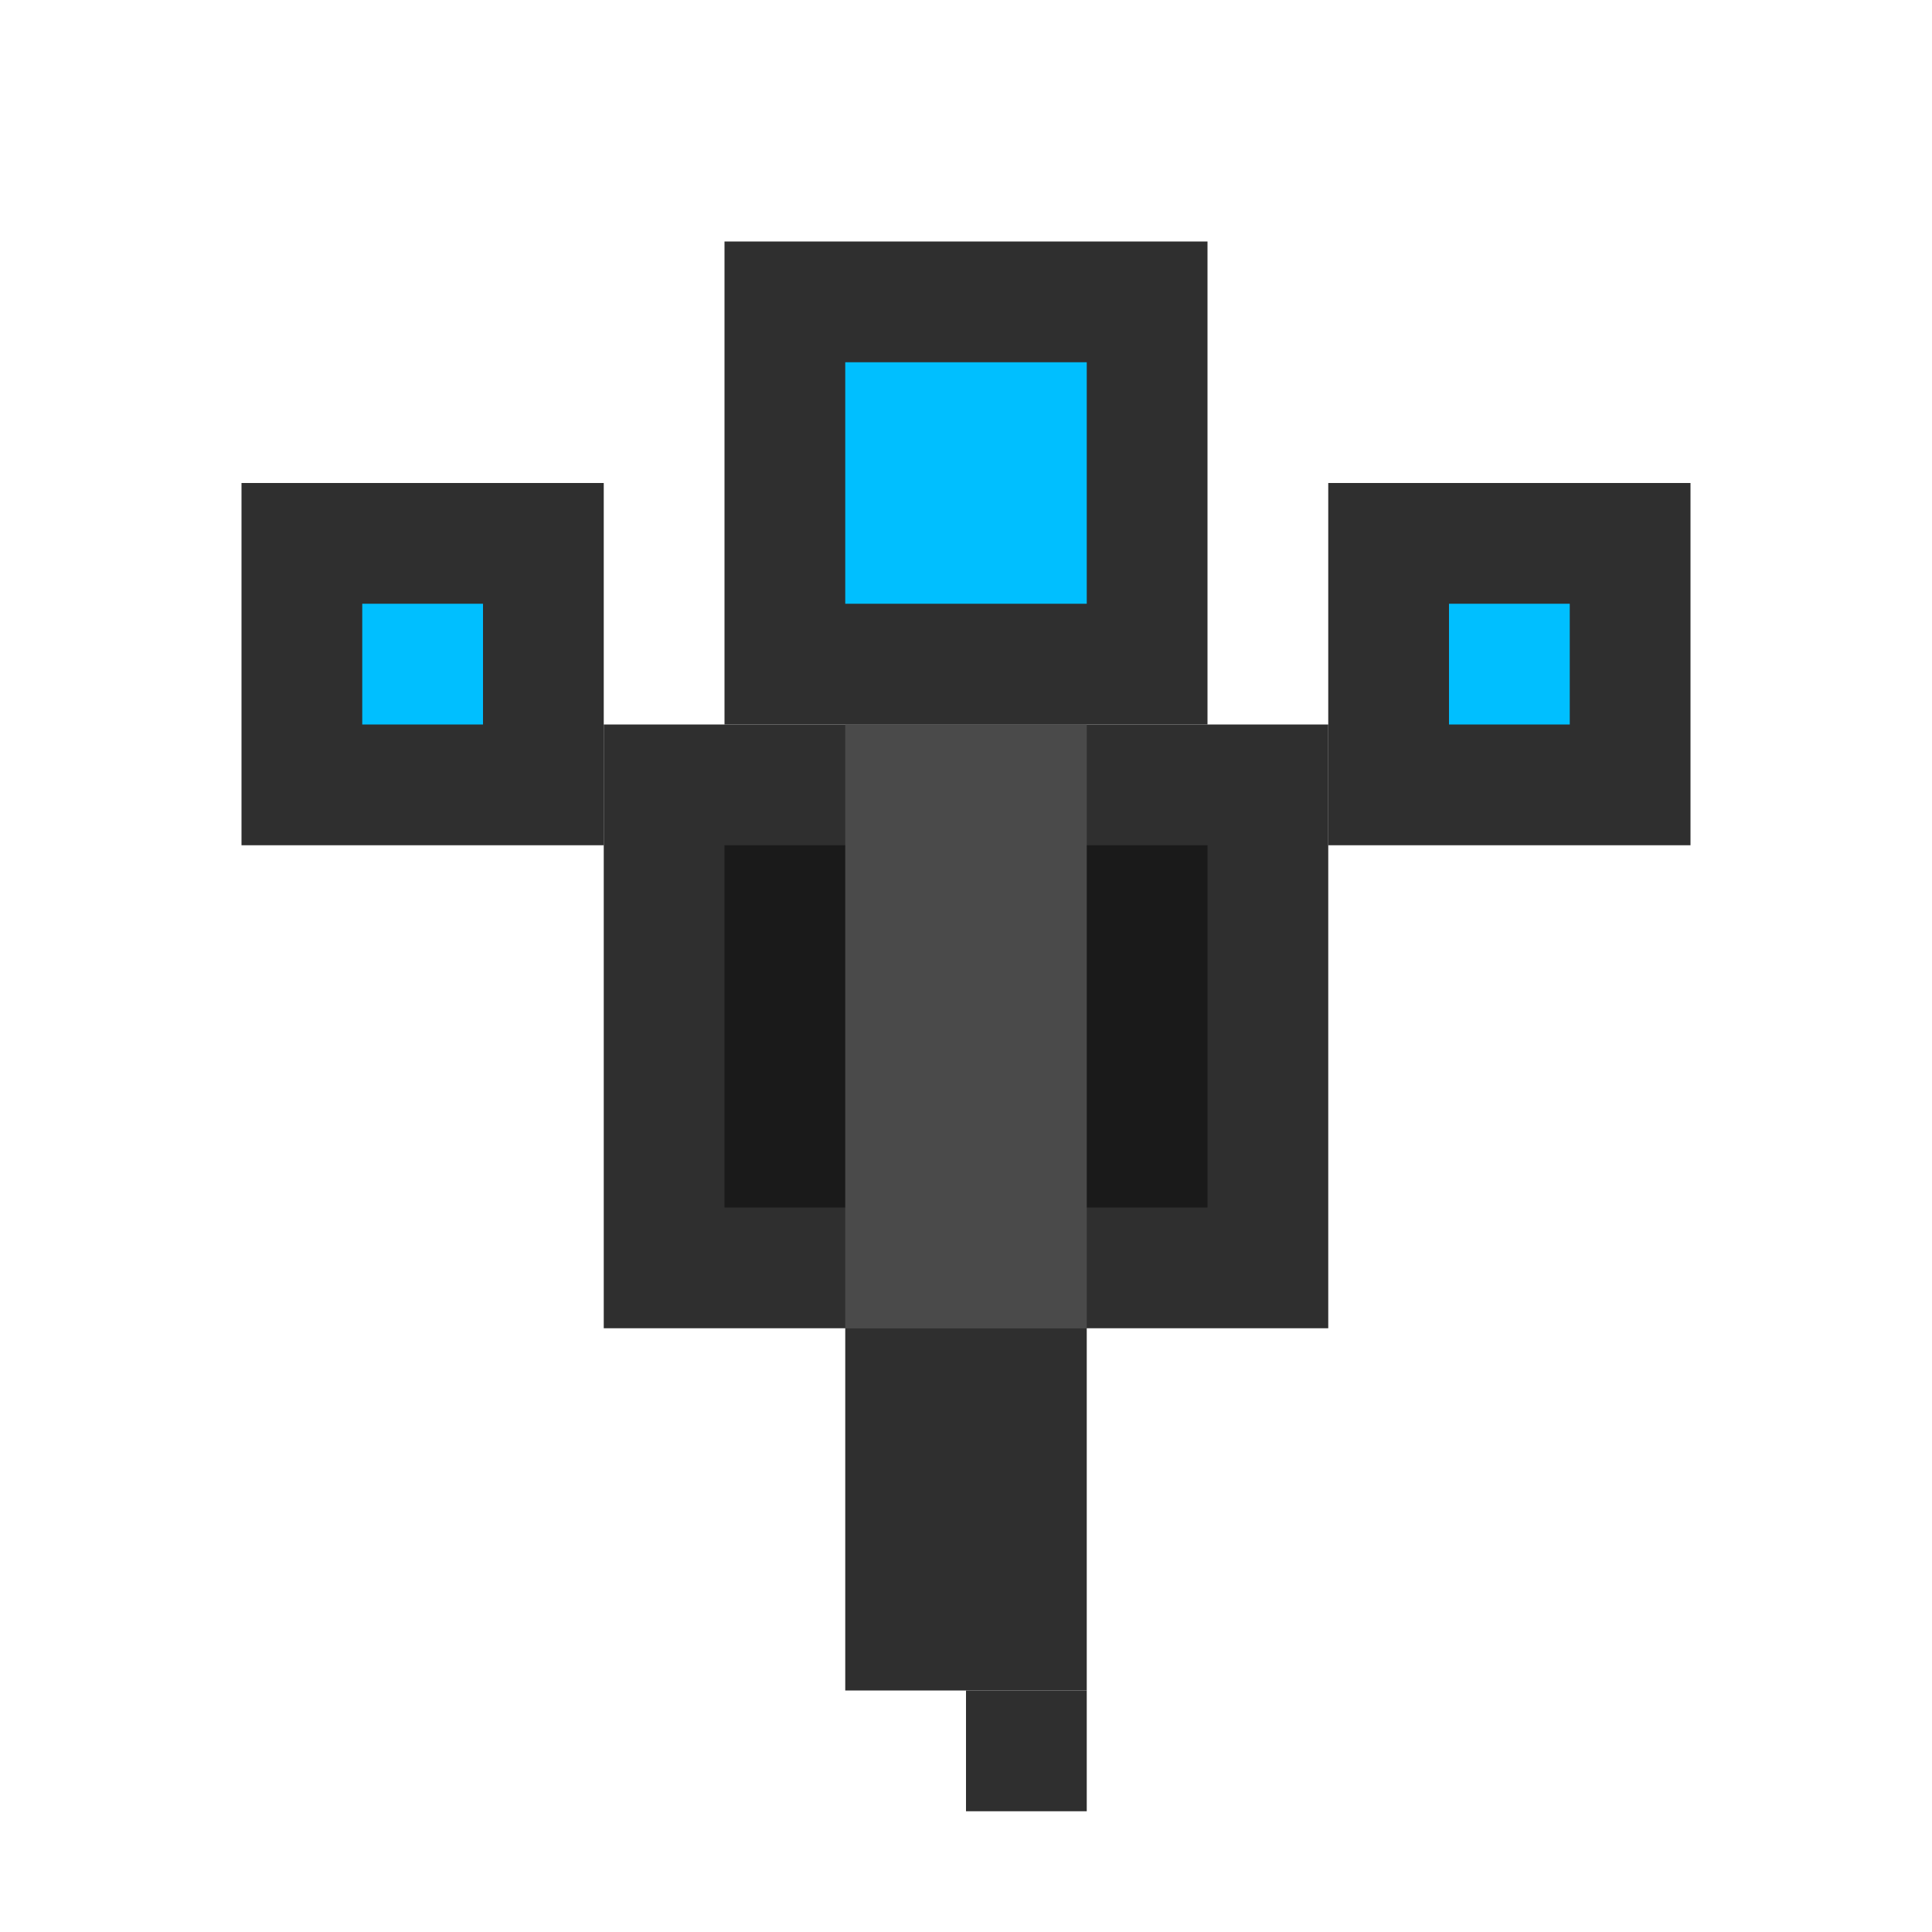 <svg xmlns="http://www.w3.org/2000/svg" viewBox="0 0 16 16" role="img" aria-label="Wither">
  <!-- Cabeça central -->
  <rect fill="#2F2F2F" x="6" y="2" width="4" height="4"/>
  <!-- Olhos azuis brilhantes da cabeça central -->
  <rect fill="#00BFFF" x="7" y="3" width="1" height="2"/>
  <rect fill="#00BFFF" x="8" y="3" width="1" height="2"/>

  <!-- Cabeça esquerda -->
  <rect fill="#2F2F2F" x="2" y="4" width="3" height="3"/>
  <rect fill="#00BFFF" x="3" y="5" width="1" height="1"/>

  <!-- Cabeça direita -->
  <rect fill="#2F2F2F" x="11" y="4" width="3" height="3"/>
  <rect fill="#00BFFF" x="12" y="5" width="1" height="1"/>

  <!-- Corpo (caixa torácica) -->
  <rect fill="#2F2F2F" x="5" y="6" width="6" height="5"/>
  <rect fill="#1A1A1A" x="6" y="7" width="4" height="3"/>

  <!-- Espinha dorsal -->
  <rect fill="#4A4A4A" x="7" y="6" width="2" height="5"/>

  <!-- Cauda -->
  <rect fill="#2F2F2F" x="7" y="11" width="2" height="3"/>
  <rect fill="#2F2F2F" x="8" y="14" width="1" height="1"/>
</svg>
